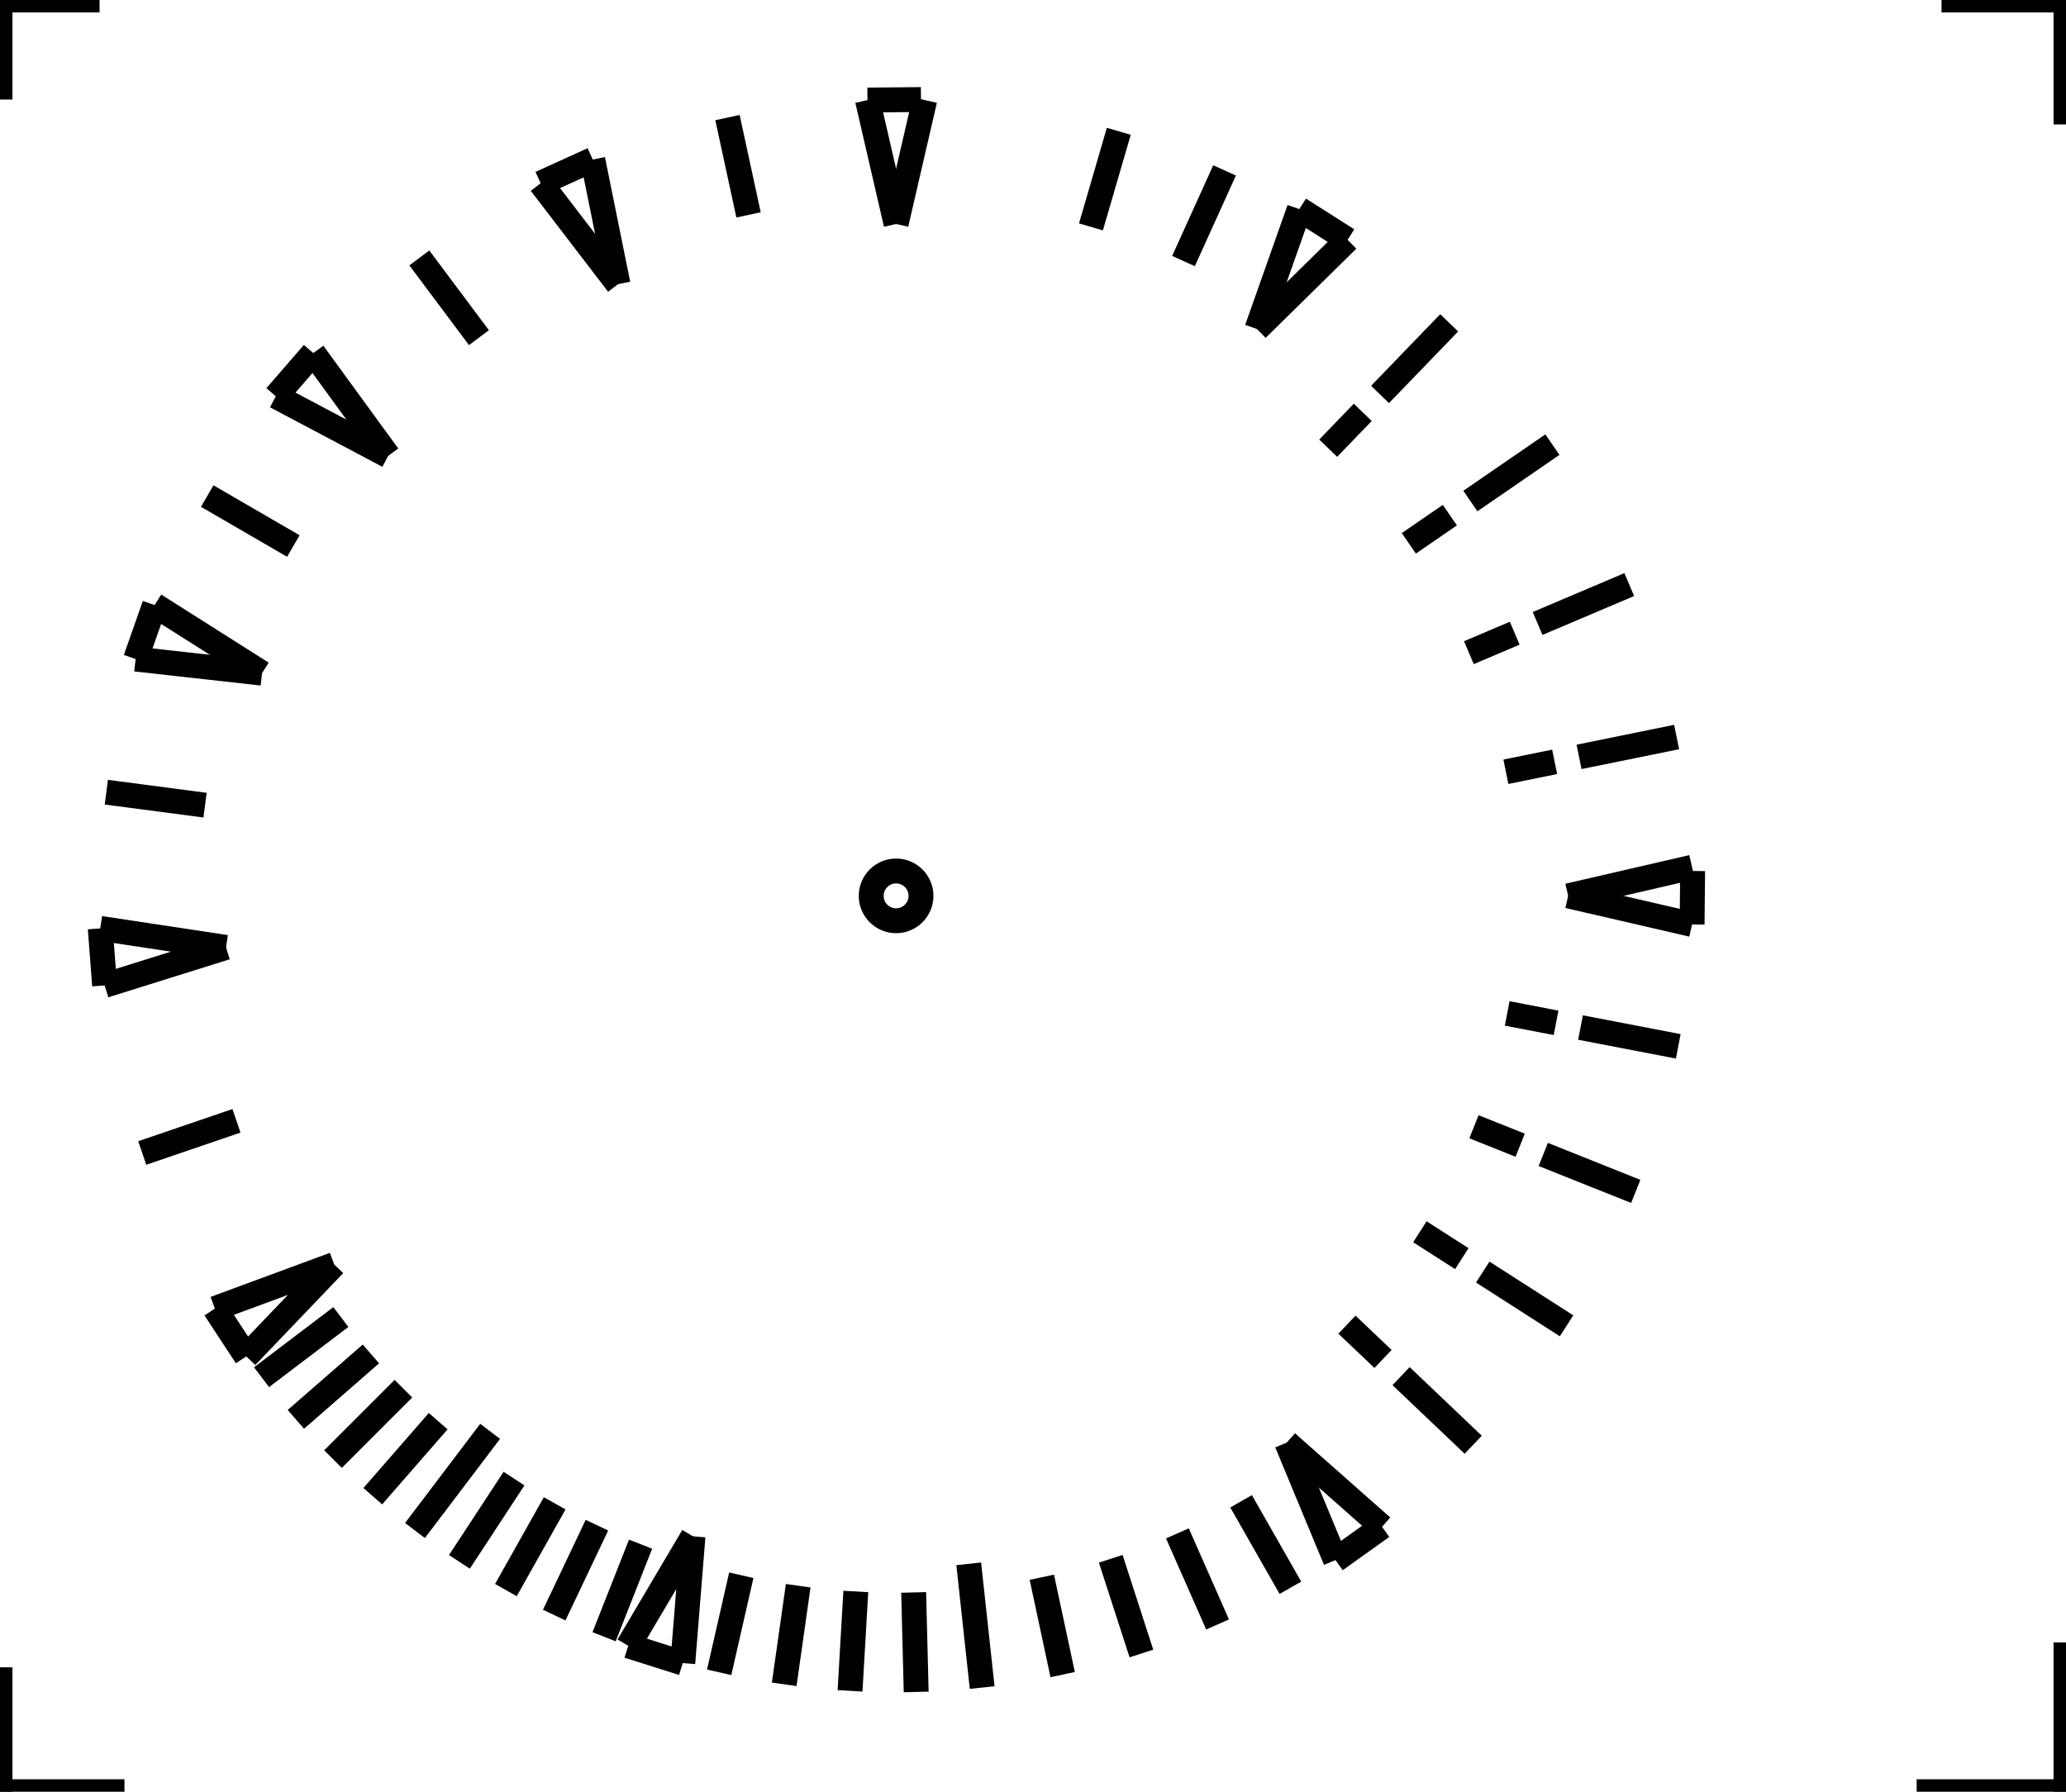 <?xml version="1.0"?>
<svg xmlns="http://www.w3.org/2000/svg" xmlns:lc="https://librecad.org" xmlns:xlink="http://www.w3.org/1999/xlink" width="83mm" height="72mm" viewBox="0 0 83 72">
    <g lc:layername="0" lc:is_locked="false" lc:is_construction="false" fill="none" stroke="black" stroke-width="1">
        <line x1="55.442" y1="15.851" x2="58.22" y2="12.972"/>
        <line x1="59.071" y1="20.134" x2="62.367" y2="17.867"/>
        <line x1="61.772" y1="25.054" x2="65.454" y2="23.491"/>
        <line x1="63.437" y1="30.415" x2="67.357" y2="29.617"/>
        <line x1="36" y1="9" x2="37.15" y2="4.021"/>
        <line x1="36" y1="9" x2="34.85" y2="4.021"/>
        <line x1="50.496" y1="13.221" x2="54.139" y2="9.637"/>
        <line x1="50.496" y1="13.221" x2="52.199" y2="8.403"/>
        <line x1="51.694" y1="57.971" x2="53.652" y2="62.691"/>
        <line x1="51.694" y1="57.971" x2="55.523" y2="61.354"/>
        <line x1="27.84" y1="61.737" x2="25.239" y2="66.136"/>
        <line x1="27.84" y1="61.737" x2="27.43" y2="66.831"/>
        <line x1="13.427" y1="50.814" x2="8.633" y2="52.585"/>
        <line x1="13.427" y1="50.814" x2="9.894" y2="54.507"/>
        <line x1="9.08" y1="38.071" x2="4.027" y2="37.307"/>
        <line x1="9.08" y1="38.071" x2="4.203" y2="39.599"/>
        <line x1="10.527" y1="27.05" x2="6.21" y2="24.315"/>
        <line x1="10.527" y1="27.05" x2="5.448" y2="26.484"/>
        <line x1="15.596" y1="18.317" x2="12.586" y2="14.187"/>
        <line x1="15.596" y1="18.317" x2="11.081" y2="15.925"/>
        <line x1="24.827" y1="11.42" x2="23.813" y2="6.411"/>
        <line x1="24.827" y1="11.42" x2="21.72" y2="7.363"/>
        <line x1="43.828" y1="9.117" x2="44.947" y2="5.276"/>
        <line x1="47.546" y1="10.491" x2="49.196" y2="6.847"/>
        <line x1="49.86" y1="60.329" x2="51.841" y2="63.804"/>
        <line x1="47.301" y1="61.618" x2="48.915" y2="65.278"/>
        <line x1="44.623" y1="62.639" x2="45.855" y2="66.445"/>
        <line x1="41.855" y1="63.381" x2="42.692" y2="67.293"/>
        <line x1="38.918" y1="62.842" x2="39.458" y2="67.813"/>
        <line x1="36.706" y1="63.991" x2="36.807" y2="67.99"/>
        <line x1="34.381" y1="63.953" x2="34.15" y2="67.946"/>
        <line x1="32.067" y1="63.722" x2="31.505" y2="67.683"/>
        <line x1="29.781" y1="63.301" x2="28.892" y2="67.201"/>
        <line x1="25.735" y1="62.051" x2="24.269" y2="65.772"/>
        <line x1="23.981" y1="61.289" x2="22.265" y2="64.902"/>
        <line x1="20.65" y1="59.417" x2="18.457" y2="62.763"/>
        <line x1="19.691" y1="57.518" x2="16.671" y2="61.503"/>
        <line x1="17.604" y1="57.109" x2="14.976" y2="60.124"/>
        <line x1="16.206" y1="55.804" x2="13.378" y2="58.633"/>
        <line x1="14.901" y1="54.407" x2="11.886" y2="57.037"/>
        <line x1="9.5" y1="45.04" x2="5.714" y2="46.332"/>
        <line x1="8.238" y1="32.355" x2="4.272" y2="31.834"/>
        <line x1="11.785" y1="21.942" x2="8.325" y2="19.934"/>
        <line x1="19.241" y1="13.569" x2="16.847" y2="10.365"/>
        <line x1="30.072" y1="8.635" x2="29.226" y2="4.725"/>
        <line x1="22.284" y1="60.41" x2="20.324" y2="63.897"/>
        <line x1="13.694" y1="52.924" x2="10.507" y2="55.342"/>
        <line x1="56.287" y1="55.299" x2="59.185" y2="58.056"/>
        <line x1="59.568" y1="51.117" x2="62.935" y2="53.277"/>
        <line x1="63.496" y1="41.291" x2="67.423" y2="42.047"/>
        <line x1="62" y1="46.391" x2="65.715" y2="47.876"/>
        <line x1="63" y1="36" x2="67.979" y2="37.15"/>
        <line x1="63" y1="36" x2="67.979" y2="34.85"/>
        <line x1="53.359" y1="18.01" x2="54.748" y2="16.57"/>
        <line x1="56.599" y1="21.834" x2="58.247" y2="20.7"/>
        <line x1="59.011" y1="26.227" x2="60.852" y2="25.445"/>
        <line x1="60.498" y1="31.013" x2="62.457" y2="30.614"/>
        <line x1="60.55" y1="40.724" x2="62.514" y2="41.102"/>
        <line x1="59.215" y1="45.278" x2="61.072" y2="46.02"/>
        <line x1="57.043" y1="49.498" x2="58.727" y2="50.578"/>
        <line x1="54.113" y1="53.231" x2="55.562" y2="54.609"/>
        <circle cx="36" cy="36" r="1"/>
        <line x1="34.85" y1="4.021" x2="37" y2="4"/>
        <line x1="21.72" y1="7.363" x2="23.813" y2="6.411"/>
        <line x1="11.081" y1="15.925" x2="12.586" y2="14.187"/>
        <line x1="5.448" y1="26.484" x2="6.21" y2="24.315"/>
        <line x1="4.203" y1="39.599" x2="4.027" y2="37.307"/>
        <line x1="9.894" y1="54.507" x2="8.633" y2="52.585"/>
        <line x1="27.43" y1="66.831" x2="25.239" y2="66.136"/>
        <line x1="53.652" y1="62.691" x2="55.523" y2="61.354"/>
        <line x1="67.979" y1="37.15" x2="68" y2="35"/>
        <line x1="54.139" y1="9.637" x2="52.199" y2="8.403"/>
        <line x1="0" y1="4" x2="0" y2="0"/>
        <line x1="0" y1="0" x2="4" y2="0"/>
        <line x1="78" y1="0" x2="83" y2="0"/>
        <line x1="83" y1="0" x2="83" y2="5"/>
        <line x1="83" y1="66" x2="83" y2="72"/>
        <line x1="83" y1="72" x2="77" y2="72"/>
        <line x1="5" y1="72" x2="0" y2="72"/>
        <line x1="0" y1="72" x2="0" y2="67"/>
    </g>
    <g lc:layername="dimensions" lc:is_locked="false" lc:is_construction="false" fill="none" stroke="black" stroke-width="1"/>
</svg>
